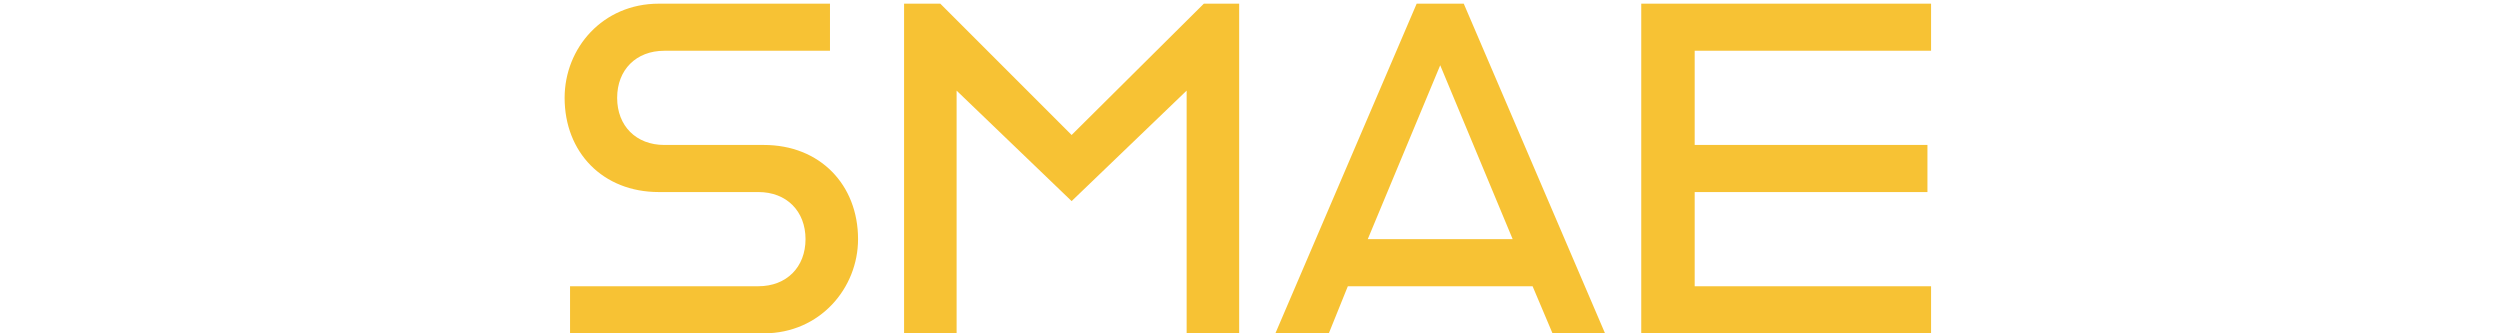 <svg width="600" height="80" viewBox="0 0 218 53" fill="none" xmlns="http://www.w3.org/2000/svg">
<path d="M0.888 53H31.704C40.632 53 46.68 45.8 46.68 38.024C46.68 29.384 40.632 23.048 31.704 23.048H15.864C11.4 23.048 8.376 20.024 8.376 15.56C8.376 11.096 11.4 8.072 15.864 8.072H42.216V0.584H15C6.072 0.584 0.024 7.64 0.024 15.56C0.024 24.2 6.072 30.536 15 30.536H30.84C35.304 30.536 38.328 33.56 38.328 38.024C38.328 42.488 35.304 45.512 30.84 45.512H0.888V53ZM53.998 53H62.35V14.408L80.638 31.976L98.926 14.408V53H107.278V0.584H101.662L80.638 21.464L59.758 0.584H53.998V53ZM113.036 53H121.532L124.556 45.512H153.932L157.1 53H165.452L142.988 0.584H135.5L113.036 53ZM127.724 38.024L139.244 10.376L150.764 38.024H127.724ZM171.209 53H217.289V45.512H179.705V30.536H216.713V23.048H179.705V8.072H217.289V0.584H171.209V53Z" fill="#F7C234"/>
</svg>
